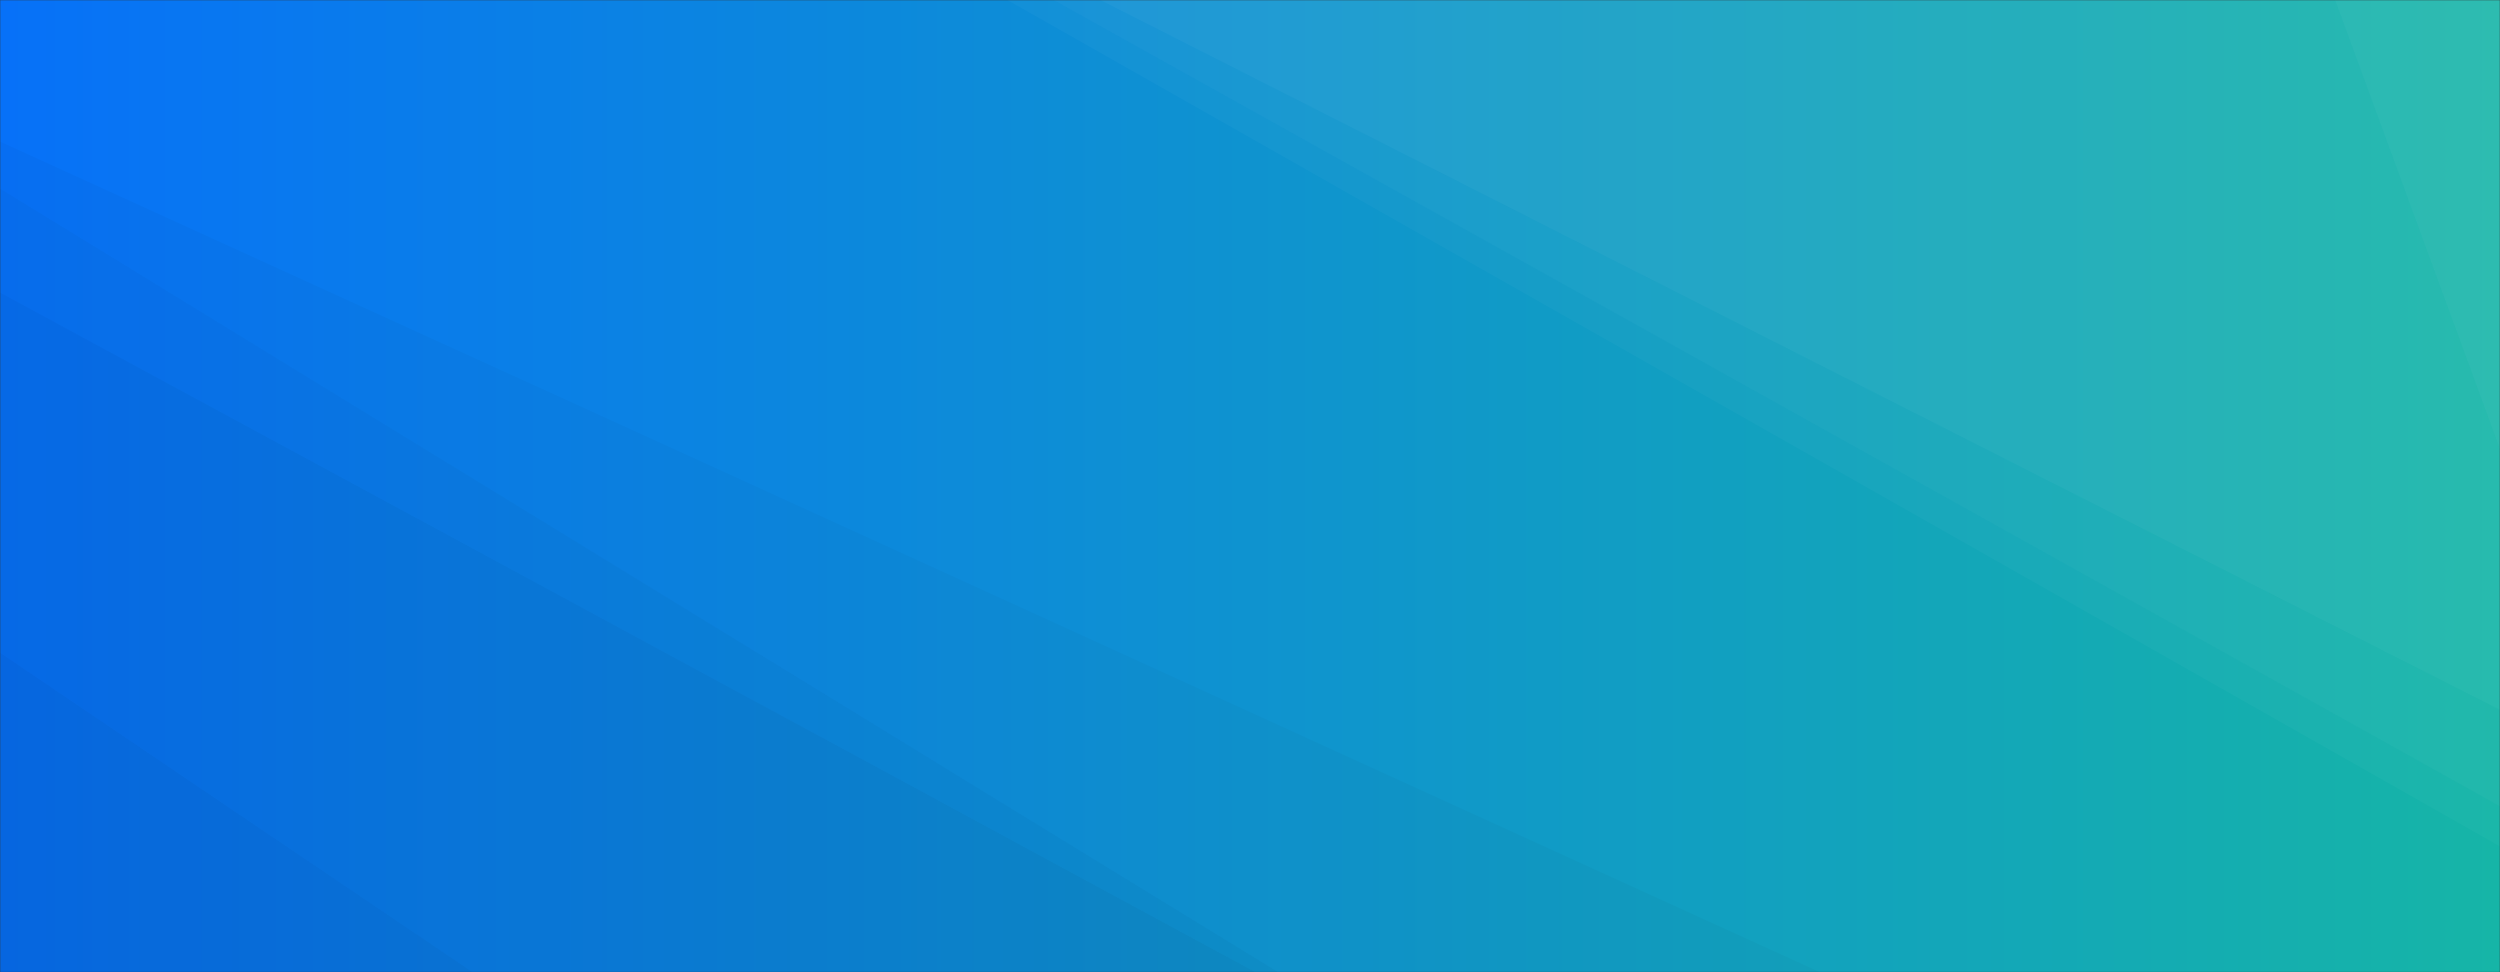 <svg xmlns="http://www.w3.org/2000/svg" version="1.1" xmlns:xlink="http://www.w3.org/1999/xlink" xmlns:svgjs="http://svgjs.com/svgjs" width="1440" height="560" preserveAspectRatio="none" viewBox="0 0 1440 560"><rect x="0" y="0" width="1440" height="560" fill="#333333" stroke="none"/><g mask="url(&quot;#SvgjsMask2696&quot;)" fill="none"><rect width="1440" height="560" x="0" y="0" fill="url(#SvgjsLinearGradient2697)"></rect><path d="M1440 0L1345.06 0L1440 258.74z" fill="rgba(255, 255, 255, .1)"></path><path d="M1345.06 0L1440 258.74L1440 408.88L633.8 0z" fill="rgba(255, 255, 255, .075)"></path><path d="M633.8 0L1440 408.88L1440 464.39L606.96 0z" fill="rgba(255, 255, 255, .05)"></path><path d="M606.96 0L1440 464.39L1440 487.51L580.17 0z" fill="rgba(255, 255, 255, .025)"></path><path d="M0 560L272.18 560L0 375.98z" fill="rgba(0, 0, 0, .1)"></path><path d="M0 375.98L272.18 560L723.11 560L0 168.57z" fill="rgba(0, 0, 0, .075)"></path><path d="M0 168.57L723.11 560L736.28 560L0 108.66z" fill="rgba(0, 0, 0, .05)"></path><path d="M0 108.66L736.28 560L1048.29 560L0 81.53z" fill="rgba(0, 0, 0, .025)"></path></g><defs><mask id="SvgjsMask2696"><rect width="1440" height="560" fill="#ffffff"></rect></mask><linearGradient x1="100%" y1="50%" x2="0%" y2="50%" gradientUnits="userSpaceOnUse" id="SvgjsLinearGradient2697"><stop stop-color="rgba(22, 181, 167, 1)" offset="0"></stop><stop stop-color="rgba(7, 113, 248, 1)" offset="1"></stop></linearGradient></defs></svg>
